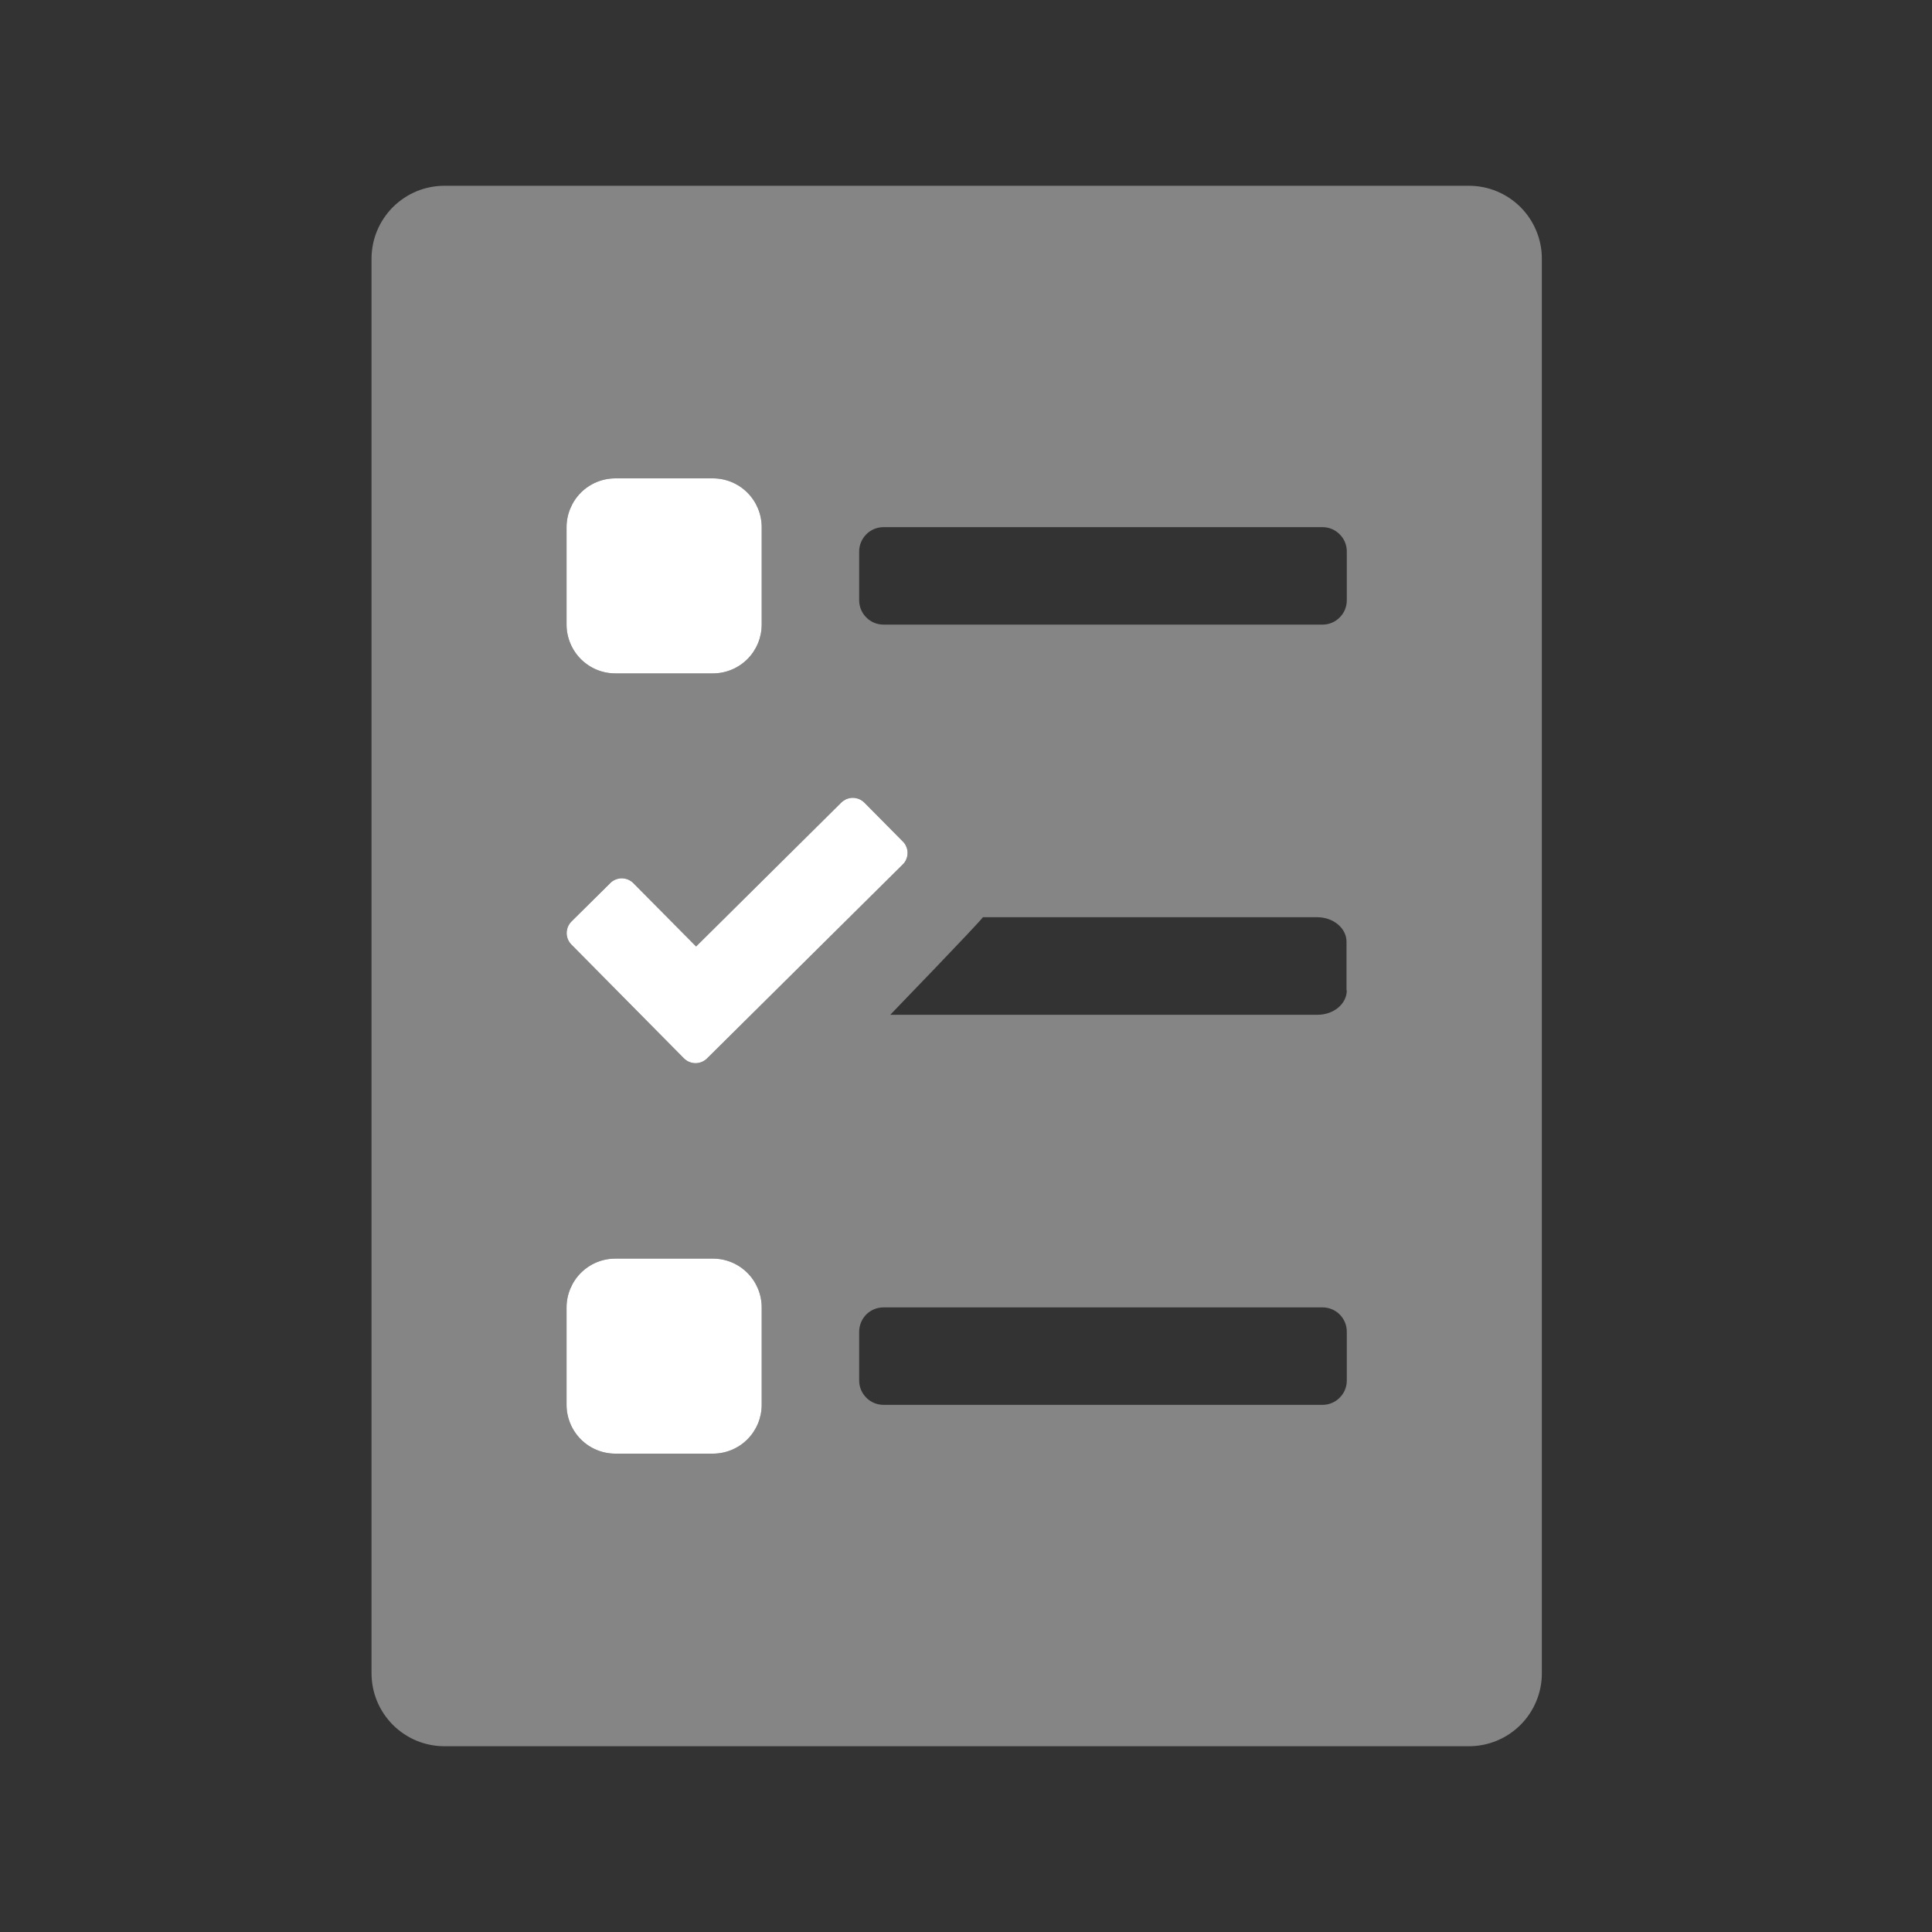<svg width="20" height="20" viewBox="0 0 20 20" fill="none" xmlns="http://www.w3.org/2000/svg">
<rect x="0" y="0" width="20" height="20" fill="#333333" stroke="none"/>
<g clip-path="url(#clip0_159_4350)">
<path opacity="0.4" d="M15.204 1.923H4.603C4.504 1.923 4.405 1.942 4.313 1.98C4.221 2.018 4.138 2.074 4.067 2.144C3.997 2.215 3.941 2.298 3.903 2.39C3.865 2.482 3.846 2.581 3.846 2.68V17.32C3.846 17.419 3.865 17.518 3.903 17.61C3.941 17.702 3.997 17.785 4.067 17.856C4.138 17.926 4.221 17.982 4.313 18.02C4.405 18.058 4.504 18.077 4.603 18.077H15.204C15.304 18.077 15.402 18.058 15.494 18.02C15.586 17.982 15.67 17.926 15.74 17.856C15.811 17.785 15.866 17.702 15.904 17.61C15.942 17.518 15.962 17.419 15.961 17.32V2.68C15.962 2.581 15.942 2.482 15.904 2.39C15.866 2.298 15.811 2.215 15.74 2.144C15.67 2.074 15.586 2.018 15.494 1.98C15.402 1.942 15.304 1.923 15.204 1.923ZM8.948 8.309L9.345 8.71C9.361 8.725 9.374 8.744 9.382 8.765C9.391 8.785 9.395 8.807 9.395 8.829C9.395 8.852 9.391 8.874 9.382 8.894C9.374 8.915 9.361 8.934 9.345 8.949L7.32 10.956C7.304 10.972 7.285 10.984 7.265 10.993C7.244 11.001 7.222 11.006 7.2 11.006C7.178 11.006 7.156 11.001 7.135 10.993C7.114 10.984 7.096 10.972 7.08 10.956L5.916 9.779C5.9 9.763 5.888 9.745 5.879 9.724C5.87 9.704 5.866 9.681 5.866 9.659C5.866 9.637 5.87 9.615 5.879 9.594C5.888 9.574 5.9 9.555 5.916 9.539L6.316 9.142C6.332 9.126 6.351 9.113 6.371 9.105C6.392 9.096 6.414 9.092 6.436 9.092C6.459 9.092 6.481 9.096 6.501 9.105C6.522 9.113 6.541 9.126 6.556 9.142L7.206 9.798L8.708 8.309C8.724 8.293 8.742 8.281 8.763 8.272C8.784 8.264 8.806 8.259 8.828 8.259C8.85 8.259 8.872 8.264 8.893 8.272C8.913 8.281 8.932 8.293 8.948 8.309ZM5.865 5.457C5.865 5.323 5.918 5.194 6.013 5.1C6.108 5.005 6.236 4.952 6.37 4.952H7.38C7.514 4.952 7.642 5.005 7.737 5.1C7.831 5.194 7.885 5.323 7.885 5.457V6.466C7.885 6.6 7.831 6.729 7.737 6.823C7.642 6.918 7.514 6.971 7.38 6.971H6.37C6.236 6.971 6.108 6.918 6.013 6.823C5.918 6.729 5.865 6.6 5.865 6.466V5.457ZM7.885 14.543C7.885 14.677 7.831 14.806 7.737 14.9C7.642 14.995 7.514 15.048 7.38 15.048H6.37C6.236 15.048 6.108 14.995 6.013 14.9C5.918 14.806 5.865 14.677 5.865 14.543V13.534C5.865 13.4 5.918 13.271 6.013 13.177C6.108 13.082 6.236 13.029 6.37 13.029H7.38C7.514 13.029 7.642 13.082 7.737 13.177C7.831 13.271 7.885 13.4 7.885 13.534V14.543ZM13.942 14.291C13.942 14.358 13.916 14.422 13.868 14.469C13.821 14.517 13.757 14.543 13.69 14.543H9.147C9.08 14.543 9.015 14.517 8.968 14.469C8.921 14.422 8.894 14.358 8.894 14.291V13.786C8.894 13.719 8.921 13.655 8.968 13.607C9.015 13.56 9.08 13.534 9.147 13.534H13.69C13.757 13.534 13.821 13.56 13.868 13.607C13.916 13.655 13.942 13.719 13.942 13.786V14.291ZM13.639 10.505H9.216C9.216 10.505 10.137 9.552 10.175 9.495H13.636C13.803 9.495 13.939 9.609 13.939 9.748V10.252H13.942C13.942 10.391 13.807 10.505 13.639 10.505ZM13.942 6.214C13.942 6.281 13.916 6.345 13.868 6.392C13.821 6.44 13.757 6.466 13.69 6.466H9.147C9.08 6.466 9.015 6.44 8.968 6.392C8.921 6.345 8.894 6.281 8.894 6.214V5.709C8.894 5.642 8.921 5.578 8.968 5.531C9.015 5.483 9.08 5.457 9.147 5.457H13.69C13.757 5.457 13.821 5.483 13.868 5.531C13.916 5.578 13.942 5.642 13.942 5.709V6.214Z" fill="white"/>
<path d="M6.37 6.971H7.38C7.514 6.971 7.642 6.918 7.737 6.823C7.831 6.729 7.885 6.6 7.885 6.466V5.457C7.885 5.323 7.831 5.194 7.737 5.1C7.642 5.005 7.514 4.952 7.38 4.952H6.37C6.236 4.952 6.108 5.005 6.013 5.1C5.919 5.194 5.865 5.323 5.865 5.457V6.466C5.865 6.6 5.919 6.729 6.013 6.823C6.108 6.918 6.236 6.971 6.37 6.971ZM9.345 8.71L8.948 8.309C8.932 8.293 8.913 8.281 8.893 8.272C8.872 8.264 8.85 8.259 8.828 8.259C8.806 8.259 8.784 8.264 8.763 8.272C8.743 8.281 8.724 8.293 8.708 8.309L7.206 9.798L6.556 9.142C6.541 9.126 6.522 9.114 6.501 9.105C6.481 9.097 6.459 9.092 6.436 9.092C6.414 9.092 6.392 9.097 6.372 9.105C6.351 9.114 6.332 9.126 6.317 9.142L5.916 9.539C5.9 9.555 5.888 9.574 5.879 9.594C5.871 9.615 5.866 9.637 5.866 9.659C5.866 9.682 5.871 9.704 5.879 9.724C5.888 9.745 5.9 9.763 5.916 9.779L7.08 10.956C7.096 10.972 7.114 10.984 7.135 10.993C7.156 11.001 7.178 11.006 7.2 11.006C7.222 11.006 7.244 11.001 7.265 10.993C7.285 10.984 7.304 10.972 7.32 10.956L9.345 8.949C9.361 8.934 9.374 8.915 9.382 8.894C9.391 8.874 9.395 8.852 9.395 8.829C9.395 8.807 9.391 8.785 9.382 8.765C9.374 8.744 9.361 8.725 9.345 8.71ZM7.38 13.029H6.37C6.236 13.029 6.108 13.082 6.013 13.177C5.919 13.271 5.865 13.4 5.865 13.534V14.543C5.865 14.677 5.919 14.806 6.013 14.9C6.108 14.995 6.236 15.048 6.37 15.048H7.38C7.514 15.048 7.642 14.995 7.737 14.9C7.831 14.806 7.885 14.677 7.885 14.543V13.534C7.885 13.4 7.831 13.271 7.737 13.177C7.642 13.082 7.514 13.029 7.38 13.029Z" fill="white"/>
</g>
<defs>
<clipPath id="clip0_159_4350">
<rect width="12.115" height="16.154" fill="white" transform="translate(3.846 1.923)"/>
</clipPath>
</defs>
</svg>
